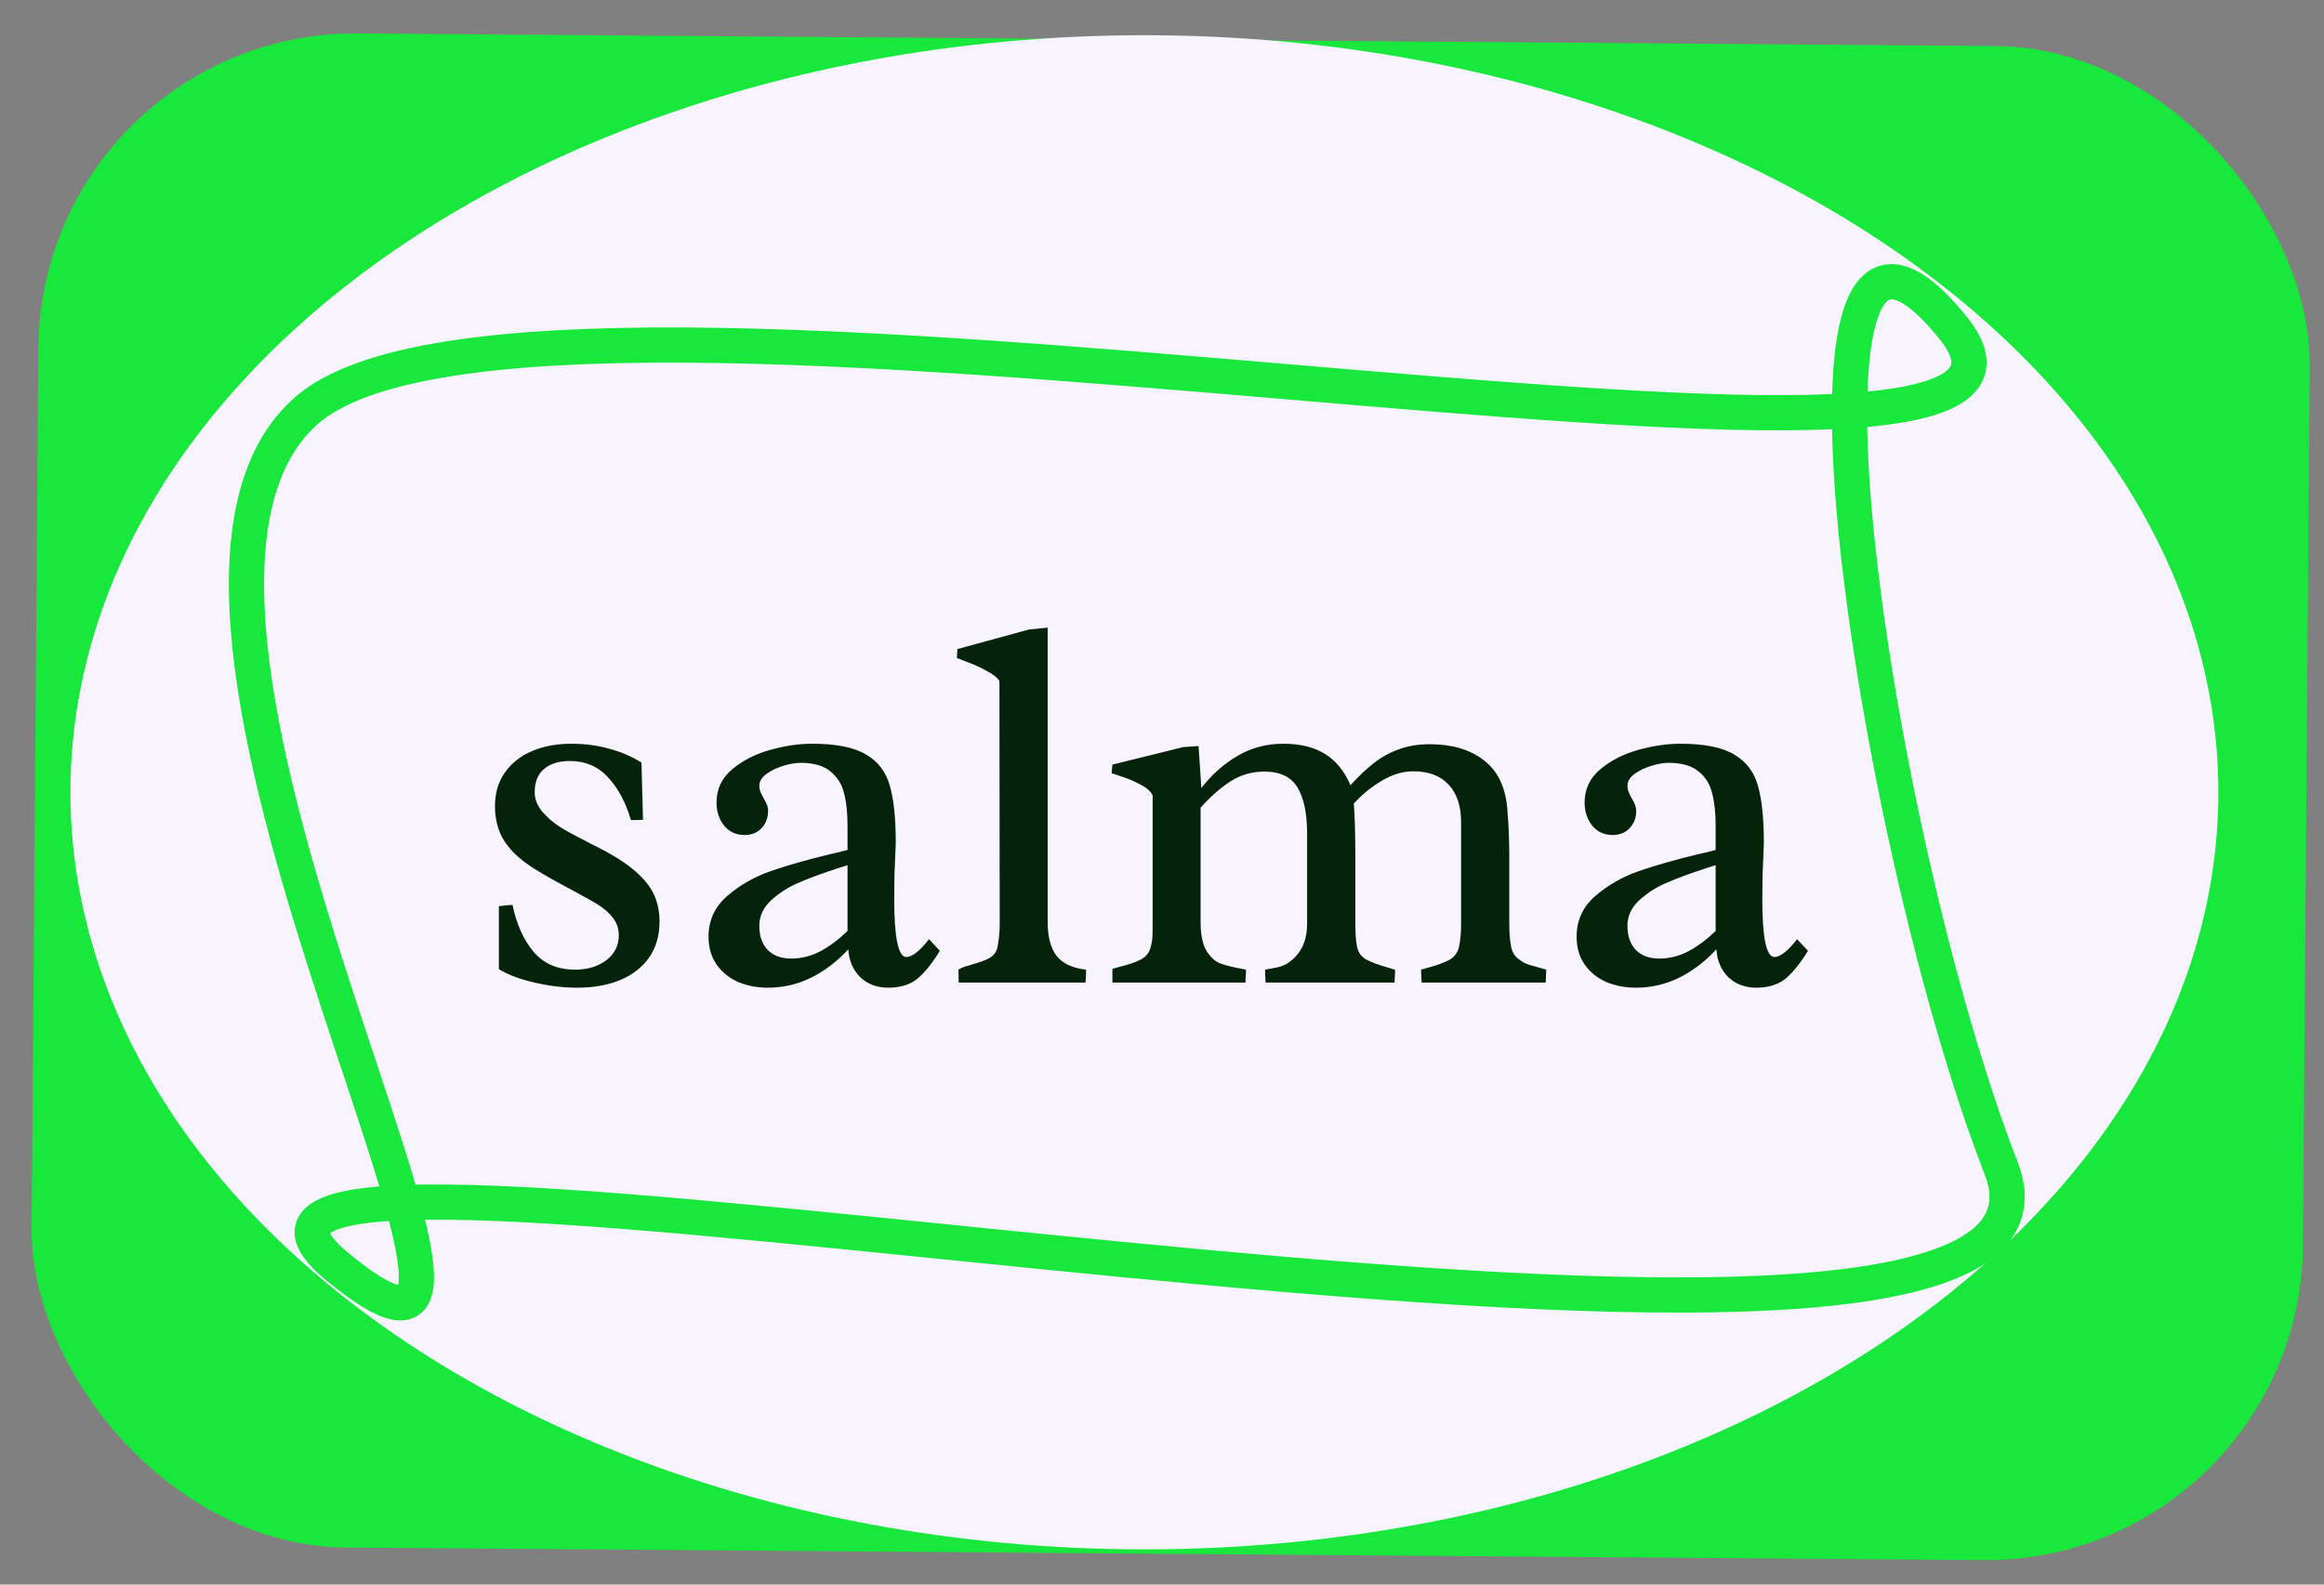<svg width="66" height="45" viewBox="0 0 66 45" fill="none" xmlns="http://www.w3.org/2000/svg">
<rect x="0" y="0" width="66" height="45" fill="#808080" stroke="none"/>
<g style="mix-blend-mode:screen">
<rect x="1.159" y="0.88" width="64.505" height="43" rx="9" transform="rotate(0.44 1.159 0.88)" fill="#18E73C"/>
</g>
<ellipse cx="32.5" cy="22.5" rx="30.5" ry="21.5" fill="#F7F4FF"/>
<path d="M8.659 11.698C15.135 5.828 60.922 16.074 55.468 9.312C50.015 2.55 53.131 23.665 56.832 33.178C60.532 42.691 1.842 29.598 9.568 35.962C17.294 42.327 2.183 17.568 8.659 11.698Z" stroke="#18E73C"/>
<path d="M18.261 23.281C18.193 23.286 18.078 23.289 17.917 23.289C17.775 22.795 17.561 22.393 17.272 22.08C16.989 21.768 16.625 21.611 16.181 21.611C15.873 21.611 15.629 21.687 15.449 21.838C15.273 21.99 15.185 22.209 15.185 22.498C15.185 22.698 15.258 22.883 15.405 23.054C15.551 23.225 15.729 23.377 15.939 23.508C16.154 23.635 16.435 23.787 16.782 23.962C16.865 24.002 16.989 24.065 17.155 24.153C17.702 24.446 18.1 24.746 18.349 25.054C18.603 25.356 18.73 25.727 18.73 26.167C18.73 26.572 18.63 26.916 18.43 27.2C18.229 27.478 17.954 27.69 17.602 27.837C17.25 27.979 16.848 28.049 16.393 28.049C15.993 28.049 15.588 28 15.178 27.903C14.768 27.81 14.431 27.683 14.167 27.522V25.735C14.357 25.71 14.487 25.698 14.555 25.698C14.667 26.24 14.865 26.682 15.148 27.024C15.437 27.366 15.829 27.537 16.328 27.537C16.684 27.537 16.979 27.449 17.214 27.273C17.453 27.092 17.573 26.855 17.573 26.562C17.573 26.377 17.519 26.213 17.412 26.072C17.304 25.93 17.165 25.806 16.994 25.698C16.823 25.591 16.567 25.447 16.225 25.266C15.766 25.022 15.417 24.824 15.178 24.673C14.807 24.443 14.526 24.187 14.335 23.904C14.15 23.621 14.057 23.284 14.057 22.893C14.057 22.517 14.152 22.197 14.343 21.934C14.533 21.665 14.792 21.462 15.119 21.326C15.446 21.189 15.815 21.121 16.225 21.121C16.601 21.121 16.957 21.167 17.294 21.26C17.636 21.352 17.944 21.484 18.217 21.655L18.261 23.281ZM24.069 23.442C24.069 23.076 24.035 22.766 23.967 22.512C23.903 22.258 23.771 22.053 23.571 21.897C23.376 21.741 23.095 21.663 22.729 21.663C22.602 21.663 22.446 21.689 22.26 21.743C22.075 21.797 21.911 21.875 21.77 21.977C21.633 22.075 21.564 22.19 21.564 22.322C21.564 22.375 21.574 22.429 21.594 22.483C21.613 22.532 21.645 22.595 21.689 22.673C21.733 22.747 21.765 22.81 21.784 22.864C21.804 22.918 21.813 22.974 21.813 23.032C21.813 23.227 21.75 23.391 21.623 23.523C21.501 23.65 21.342 23.713 21.147 23.713C20.903 23.713 20.707 23.623 20.561 23.442C20.419 23.262 20.349 23.044 20.349 22.791C20.349 22.41 20.497 22.095 20.795 21.846C21.093 21.597 21.452 21.414 21.872 21.296C22.297 21.179 22.692 21.121 23.058 21.121C23.747 21.121 24.26 21.223 24.597 21.428C24.938 21.628 25.163 21.924 25.27 22.314C25.383 22.7 25.439 23.242 25.439 23.94L25.424 24.307C25.419 24.414 25.412 24.592 25.402 24.841C25.397 25.09 25.395 25.32 25.395 25.53C25.395 26.628 25.51 27.178 25.739 27.178C25.905 27.178 26.12 27.009 26.384 26.672L26.691 27.002C26.477 27.354 26.264 27.617 26.054 27.793C25.844 27.964 25.568 28.049 25.227 28.049C24.904 28.049 24.638 27.949 24.428 27.749C24.223 27.544 24.111 27.28 24.091 26.958C23.779 27.3 23.427 27.568 23.037 27.764C22.651 27.954 22.241 28.049 21.806 28.049C21.503 28.049 21.223 27.996 20.964 27.888C20.71 27.776 20.505 27.61 20.349 27.39C20.197 27.17 20.122 26.907 20.122 26.599C20.122 26.135 20.3 25.75 20.656 25.442C21.013 25.134 21.423 24.9 21.887 24.739C22.351 24.578 22.917 24.416 23.586 24.255C23.645 24.246 23.806 24.206 24.069 24.138V23.442ZM24.069 24.57C23.996 24.595 23.903 24.624 23.791 24.658C23.371 24.795 23.012 24.927 22.714 25.054C22.416 25.176 22.15 25.342 21.916 25.552C21.682 25.762 21.564 26.008 21.564 26.291C21.564 26.58 21.642 26.807 21.799 26.973C21.96 27.139 22.184 27.222 22.473 27.222C22.761 27.222 23.039 27.151 23.308 27.009C23.576 26.863 23.83 26.672 24.069 26.438V24.57ZM29.753 26.189C29.753 26.599 29.836 26.916 30.002 27.141C30.173 27.361 30.454 27.493 30.844 27.537C30.844 27.61 30.842 27.683 30.837 27.756C30.832 27.83 30.829 27.878 30.829 27.903H27.226L27.219 27.537C27.263 27.507 27.319 27.48 27.387 27.456C27.46 27.432 27.534 27.41 27.607 27.39C27.822 27.331 27.99 27.268 28.112 27.2C28.234 27.127 28.308 27.019 28.332 26.877C28.371 26.668 28.391 26.453 28.391 26.233L28.383 19.341C28.325 19.243 28.205 19.148 28.024 19.055C27.849 18.957 27.675 18.877 27.504 18.814C27.333 18.745 27.224 18.704 27.175 18.689L27.189 18.433L29.226 17.876L29.753 17.825V26.189ZM34.096 26.182C34.096 26.553 34.155 26.831 34.272 27.017C34.389 27.197 34.523 27.314 34.675 27.368C34.826 27.422 35.063 27.478 35.385 27.537C35.385 27.61 35.383 27.683 35.378 27.756C35.373 27.83 35.37 27.878 35.37 27.903H31.591V27.515C31.601 27.51 31.669 27.49 31.796 27.456C32.041 27.398 32.241 27.329 32.397 27.251C32.553 27.168 32.648 27.044 32.683 26.877C32.707 26.794 32.722 26.711 32.727 26.628C32.731 26.541 32.734 26.423 32.734 26.277V22.585C32.675 22.468 32.558 22.366 32.382 22.278C32.211 22.185 32.033 22.109 31.848 22.051C31.662 21.987 31.569 21.958 31.569 21.963L31.591 21.714L33.605 21.216L34.038 21.186L34.118 22.38C34.406 22.004 34.745 21.702 35.136 21.472C35.527 21.238 35.964 21.121 36.447 21.121C36.926 21.121 37.321 21.218 37.634 21.414C37.946 21.609 38.185 21.904 38.352 22.3C38.586 22.041 38.808 21.831 39.018 21.67C39.228 21.504 39.462 21.375 39.721 21.282C39.98 21.184 40.273 21.135 40.6 21.135C41.24 21.135 41.752 21.287 42.138 21.589C42.529 21.887 42.751 22.341 42.805 22.952C42.844 23.411 42.863 23.872 42.863 24.336V26.255C42.863 26.499 42.88 26.706 42.914 26.877C42.939 27.019 43 27.131 43.098 27.214C43.2 27.297 43.3 27.356 43.398 27.39C43.495 27.419 43.666 27.468 43.911 27.537C43.911 27.61 43.908 27.683 43.903 27.756C43.898 27.825 43.896 27.873 43.896 27.903H40.373C40.373 27.873 40.37 27.825 40.366 27.756C40.361 27.683 40.358 27.61 40.358 27.537C40.383 27.532 40.41 27.524 40.439 27.515C40.473 27.505 40.507 27.495 40.541 27.485C40.795 27.417 40.998 27.344 41.149 27.266C41.301 27.183 41.396 27.058 41.435 26.892C41.474 26.697 41.494 26.484 41.494 26.255V23.347C41.494 22.888 41.376 22.534 41.142 22.285C40.908 22.031 40.573 21.904 40.139 21.904C39.836 21.904 39.536 21.995 39.238 22.175C38.94 22.351 38.676 22.566 38.447 22.82C38.476 23.157 38.491 23.699 38.491 24.446V26.218C38.491 26.497 38.505 26.711 38.535 26.863C38.564 27.039 38.654 27.168 38.806 27.251C38.962 27.334 39.167 27.41 39.421 27.478C39.558 27.522 39.623 27.541 39.619 27.537C39.619 27.61 39.616 27.683 39.611 27.756C39.606 27.83 39.604 27.878 39.604 27.903H35.942C35.942 27.873 35.939 27.825 35.934 27.756C35.93 27.683 35.927 27.61 35.927 27.537C35.947 27.532 36.064 27.51 36.279 27.471C36.498 27.427 36.694 27.297 36.865 27.082C37.036 26.863 37.121 26.577 37.121 26.226V23.677C37.121 23.105 37.031 22.669 36.85 22.366C36.669 22.063 36.354 21.912 35.905 21.912C35.554 21.912 35.234 22.004 34.946 22.19C34.663 22.371 34.379 22.62 34.096 22.937V26.182ZM48.723 23.442C48.723 23.076 48.688 22.766 48.62 22.512C48.557 22.258 48.425 22.053 48.224 21.897C48.029 21.741 47.748 21.663 47.382 21.663C47.255 21.663 47.099 21.689 46.913 21.743C46.728 21.797 46.564 21.875 46.423 21.977C46.286 22.075 46.218 22.19 46.218 22.322C46.218 22.375 46.227 22.429 46.247 22.483C46.267 22.532 46.298 22.595 46.342 22.673C46.386 22.747 46.418 22.81 46.437 22.864C46.457 22.918 46.467 22.974 46.467 23.032C46.467 23.227 46.403 23.391 46.276 23.523C46.154 23.65 45.995 23.713 45.8 23.713C45.556 23.713 45.361 23.623 45.214 23.442C45.073 23.262 45.002 23.044 45.002 22.791C45.002 22.41 45.151 22.095 45.449 21.846C45.746 21.597 46.105 21.414 46.525 21.296C46.95 21.179 47.346 21.121 47.712 21.121C48.4 21.121 48.913 21.223 49.25 21.428C49.592 21.628 49.816 21.924 49.924 22.314C50.036 22.7 50.092 23.242 50.092 23.94L50.078 24.307C50.073 24.414 50.065 24.592 50.056 24.841C50.051 25.09 50.048 25.32 50.048 25.53C50.048 26.628 50.163 27.178 50.392 27.178C50.559 27.178 50.773 27.009 51.037 26.672L51.345 27.002C51.13 27.354 50.917 27.617 50.708 27.793C50.498 27.964 50.222 28.049 49.88 28.049C49.558 28.049 49.291 27.949 49.081 27.749C48.876 27.544 48.764 27.28 48.745 26.958C48.432 27.3 48.081 27.568 47.69 27.764C47.304 27.954 46.894 28.049 46.459 28.049C46.157 28.049 45.876 27.996 45.617 27.888C45.363 27.776 45.158 27.61 45.002 27.39C44.85 27.17 44.775 26.907 44.775 26.599C44.775 26.135 44.953 25.75 45.309 25.442C45.666 25.134 46.076 24.9 46.54 24.739C47.004 24.578 47.57 24.416 48.239 24.255C48.298 24.246 48.459 24.206 48.723 24.138V23.442ZM48.723 24.57C48.649 24.595 48.557 24.624 48.444 24.658C48.024 24.795 47.666 24.927 47.368 25.054C47.07 25.176 46.804 25.342 46.569 25.552C46.335 25.762 46.218 26.008 46.218 26.291C46.218 26.58 46.296 26.807 46.452 26.973C46.613 27.139 46.838 27.222 47.126 27.222C47.414 27.222 47.692 27.151 47.961 27.009C48.229 26.863 48.483 26.672 48.723 26.438V24.57Z" fill="#05220A"/>
</svg>
